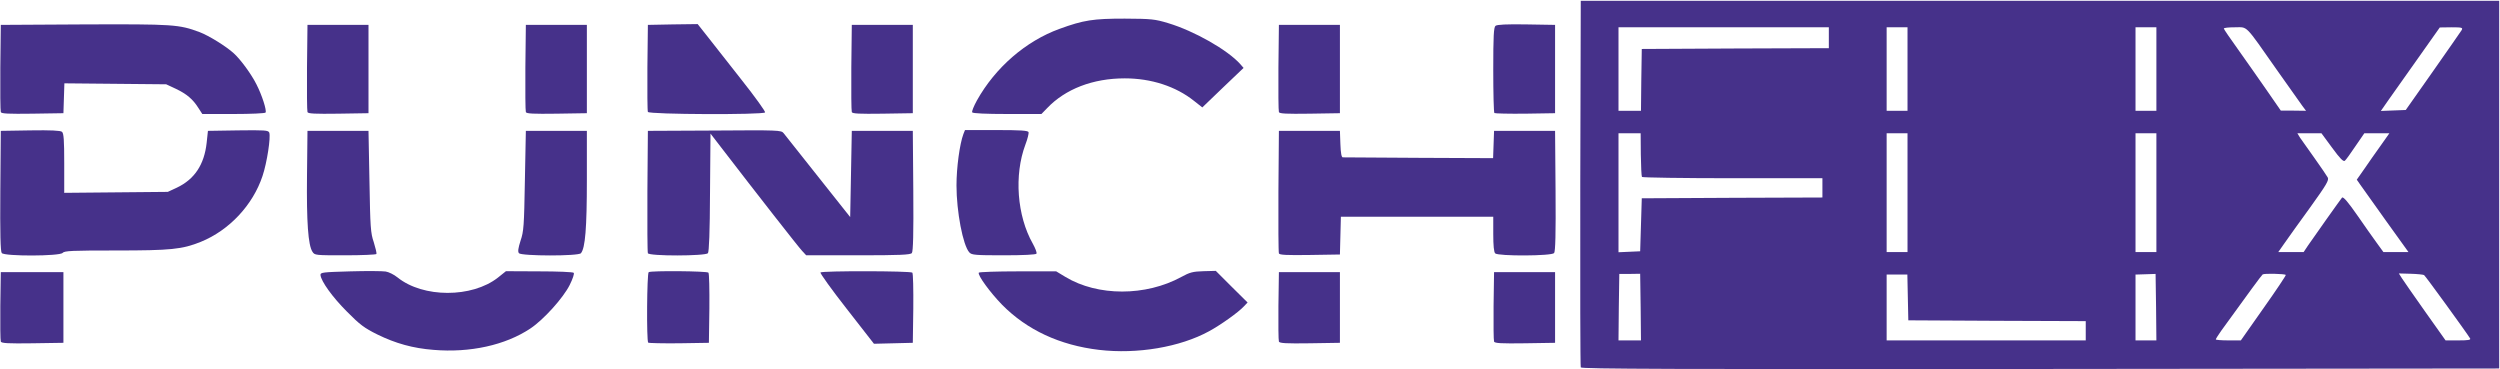 
<svg viewBox="0 0 1557 230" version="1.1" xmlns="http://www.w3.org/2000/svg" xmlns:xlink="http://www.w3.org/1999/xlink">
    <g id="Page-1" stroke="none" stroke-width="1" fill="none" fill-rule="evenodd">
        <g id="punchflixfacebook" transform="translate(0.1, 0.5)" fill="#46318A" fill-rule="nonzero">
            <path d="M984.4,228.3 C984.1,227.6 984,175.9 984.1,113.5 L984.4,0 L1270.4,0 L1556.4,0 L1556.4,114.5 L1556.4,229 L1270.6,229.3 C1042.5,229.5 984.7,229.3 984.4,228.3 Z M1021.7,190.8 L1021.4,170 L1014.9,170.1 L1008.4,170.1 L1008.1,190.8 L1007.9,211.5 L1014.9,211.5 L1021.9,211.5 L1021.7,190.8 Z M1298.9,205.5 L1298.9,199.5 L1243.7,199.3 L1188.4,199 L1188.1,184.8 L1187.8,170.5 L1181.4,170.5 L1174.9,170.5 L1174.9,191 L1174.9,211.5 L1236.9,211.5 L1298.9,211.5 L1298.9,205.5 Z M1342.7,190.8 L1342.4,170.1 L1339.4,170.2 C1337.8,170.2 1334.9,170.3 1333.2,170.4 L1329.9,170.5 L1329.9,191 L1329.9,211.5 L1336.4,211.5 L1342.9,211.5 L1342.7,190.8 Z M1409.7,191.3 C1417.5,180.3 1423.7,171 1423.5,170.7 C1422.7,170 1410.2,169.7 1409.1,170.4 C1408.4,170.9 1400.1,182.2 1383.2,205.6 C1381.4,208.2 1379.9,210.5 1379.9,210.9 C1379.9,211.2 1383.4,211.5 1387.7,211.5 L1395.5,211.5 L1409.7,191.3 Z M1538.3,210.3 C1535.9,206.4 1510.5,171.4 1509.6,170.8 C1509,170.5 1505.2,170.1 1501.2,170 L1493.9,169.8 L1495.8,172.8 C1496.8,174.4 1503.4,183.8 1510.3,193.6 L1523,211.5 L1531,211.5 C1537.1,211.5 1538.8,211.2 1538.3,210.3 Z M1021.9,139.5 L1022.4,123 L1078.7,122.7 L1134.9,122.5 L1134.9,116.5 L1134.9,110.5 L1079,110.5 C1048.2,110.5 1022.8,110.1 1022.5,109.7 C1022.2,109.2 1021.9,102.9 1021.8,95.7 L1021.7,82.5 L1014.8,82.5 L1007.9,82.5 L1007.9,119.5 L1007.9,156.6 L1014.7,156.3 L1021.4,156 L1021.9,139.5 Z M1187.9,119.5 L1187.9,82.5 L1181.4,82.5 L1174.9,82.5 L1174.9,119.5 L1174.9,156.5 L1181.4,156.5 L1187.9,156.5 L1187.9,119.5 Z M1342.9,119.5 L1342.9,82.5 L1336.4,82.5 L1329.9,82.5 L1329.9,119.5 L1329.9,156.5 L1336.4,156.5 L1342.9,156.5 L1342.9,119.5 Z M1437.4,152.3 C1440.1,148.3 1457.7,123.5 1458.5,122.6 C1459.3,121.8 1462.2,125.2 1468.6,134.4 C1472.2,139.7 1477.3,146.8 1479.8,150.3 L1484.3,156.5 L1492.1,156.5 L1499.9,156.5 L1486.1,137.3 C1478.5,126.7 1471.3,116.5 1470,114.7 L1467.7,111.4 L1472.4,104.7 C1474.9,101 1479.5,94.5 1482.5,90.3 L1488,82.5 L1480.2,82.5 L1472.4,82.5 L1466.9,90.5 C1463.9,95 1461,99 1460.3,99.6 C1459.4,100.4 1457.3,98.3 1452.4,91.6 L1445.7,82.5 L1438.2,82.5 L1430.7,82.5 L1432.4,85.3 C1433.4,86.8 1437.5,92.5 1441.4,98 C1445.3,103.5 1449,108.9 1449.6,110 C1450.5,111.7 1449,114.3 1438.8,128.5 C1432.2,137.6 1425,147.6 1422.8,150.8 L1418.8,156.5 L1426.7,156.5 L1434.6,156.5 L1437.4,152.3 Z M1022.1,49.3 L1022.4,30 L1080.7,29.7 L1138.9,29.5 L1138.9,23 L1138.9,16.5 L1073.4,16.5 L1007.9,16.5 L1007.9,42.5 L1007.9,68.5 L1014.9,68.5 L1021.9,68.5 L1022.1,49.3 Z M1187.9,42.5 L1187.9,16.5 L1181.4,16.5 L1174.9,16.5 L1174.9,42.5 L1174.9,68.5 L1181.4,68.5 L1187.9,68.5 L1187.9,42.5 Z M1342.9,42.5 L1342.9,16.5 L1336.4,16.5 L1329.9,16.5 L1329.9,42.5 L1329.9,68.5 L1336.4,68.5 L1342.9,68.5 L1342.9,42.5 Z M1433.7,65.3 C1432.4,63.5 1425.3,53.5 1417.9,43 C1397.6,14.1 1400,16.5 1391.8,16.5 C1388,16.5 1384.9,16.8 1384.9,17.3 C1384.9,17.7 1388.9,23.5 1393.7,30.2 C1398.5,37 1406.5,48.3 1411.4,55.4 L1420.4,68.4 L1428.3,68.4 L1436.1,68.5 L1433.7,65.3 Z M1515.1,44 C1524.4,30.8 1532.4,19.2 1533,18.3 C1533.9,16.7 1533.3,16.5 1526.7,16.5 L1519.4,16.6 L1505.9,35.7 C1498.5,46.2 1490.2,57.9 1487.5,61.7 L1482.7,68.6 L1490.4,68.3 L1498.2,68 L1515.1,44 Z" id="Shape"></path>
            <path d="M269.9,217.4 C257.1,216.4 246.3,213.4 234.9,207.8 C226.8,203.8 224,201.7 215.9,193.5 C206.9,184.5 199.9,174.7 199.5,170.8 C199.4,169.1 201,169 218.1,168.5 C228.3,168.2 238.3,168.3 240.1,168.6 C242,168.9 245.3,170.5 247.5,172.3 C263.4,185.1 293.8,185.1 310,172.4 L315,168.4 L335.7,168.5 C347.1,168.5 356.7,168.9 357.2,169.4 C357.7,169.9 356.6,173.2 354.7,177 C350.7,185 338.5,198.6 330.2,204.1 C314.6,214.5 292.6,219.3 269.9,217.4 Z" id="Path"></path>
            <path d="M684.4,217.4 C659.9,214.5 639.5,205 624,189.3 C616.6,181.7 608.6,170.8 609.5,169.3 C609.8,168.9 620.7,168.5 633.8,168.5 L657.7,168.5 L663.5,172 C683.6,184.1 713.4,184.1 735.6,172 C740.9,169.1 742.8,168.6 749.4,168.4 L757.1,168.2 L767,178.1 L776.9,187.9 L774.6,190.3 C771.2,194 760.1,201.9 752.9,205.8 C734.8,215.7 708.2,220.2 684.4,217.4 Z" id="Path"></path>
            <path d="M0.4,212.2 C0.1,211.5 -1.38777878e-17,201.5 0.1,190 L0.4,169 L19.9,169 L39.4,169 L39.4,191 L39.4,213 L20.1,213.3 C5.1,213.5 0.7,213.3 0.4,212.2 Z" id="Path"></path>
            <path d="M403.6,212.9 C402.5,211.7 402.8,169.7 403.9,169 C405.4,168 440.1,168.3 441.1,169.3 C441.6,169.8 441.8,179.8 441.7,191.6 L441.4,213 L422.8,213.3 C412.6,213.4 404,213.2 403.6,212.9 Z" id="Path"></path>
            <path d="M527.2,191.8 C517.8,179.8 510.5,169.6 510.9,169.2 C511.9,168.1 567,168.2 568.1,169.3 C568.6,169.8 568.8,179.8 568.7,191.6 L568.4,213 L556.3,213.3 L544.2,213.6 L527.2,191.8 Z" id="Path"></path>
            <path d="M796.4,212.2 C796.1,211.5 796,201.5 796.1,190 L796.4,169 L815.4,169 L834.4,169 L834.4,191 L834.4,213 L815.6,213.3 C801,213.5 796.7,213.3 796.4,212.2 Z" id="Path"></path>
            <path d="M930.4,212.2 C930.1,211.5 930,201.5 930.1,190 L930.4,169 L949.4,169 L968.4,169 L968.4,191 L968.4,213 L949.6,213.3 C935,213.5 930.7,213.3 930.4,212.2 Z" id="Path"></path>
            <path d="M1,157.1 C0.2,156.2 -0.1,145.1 0.1,118.4 L0.4,81 L18.8,80.7 C31.5,80.5 37.6,80.8 38.5,81.6 C39.6,82.5 39.9,86.7 39.9,101.2 L39.9,119.6 L72.2,119.3 L104.4,119 L110,116.4 C121,111.2 127.1,102.1 128.6,88.5 L129.4,81 L148.2,80.7 C164.8,80.5 167,80.6 167.6,82.1 C168.6,84.9 166.2,100.8 163.4,109.1 C157.4,127.2 142.7,142.9 125,150.1 C113.3,154.8 106.5,155.5 71.9,155.5 C44.9,155.5 40,155.7 38.9,157 C37.2,159.1 2.7,159.2 1,157.1 Z" id="Path"></path>
            <path d="M194.5,156.3 C191.8,152.2 190.8,137.9 191.1,109 L191.4,81 L210.4,81 L229.4,81 L230,112.5 C230.5,141.2 230.7,144.6 232.7,150.4 C233.8,154 234.6,157.2 234.3,157.7 C234,158.1 225.3,158.5 214.9,158.5 C196.3,158.5 195.9,158.5 194.5,156.3 Z" id="Path"></path>
            <path d="M323.1,157.2 C322.3,156.2 322.6,154.2 324.1,149.4 C326.1,143.6 326.3,140.1 326.8,112 L327.4,81 L346.4,81 L365.4,81 L365.4,111.5 C365.4,141.5 364.4,154 361.7,157.2 C360.2,159.1 324.6,159 323.1,157.2 Z" id="Path"></path>
            <path d="M403.4,157.2 C403.1,156.6 403,139.1 403.1,118.5 L403.4,81 L444.9,80.8 C484.7,80.5 486.5,80.6 487.9,82.4 C488.7,83.5 498.4,95.7 509.4,109.5 L529.4,134.7 L529.9,107.9 L530.4,81 L549.4,81 L568.4,81 L568.7,118.4 C568.9,145.1 568.6,156.2 567.8,157.1 C566.9,158.2 560.5,158.5 534.3,158.5 L502,158.5 L499.5,155.8 C497.2,153.4 471.4,120.4 449.1,91.4 L442.4,82.7 L442.1,119.3 C442,144.2 441.5,156.2 440.8,157.2 C439.2,159 404.1,159.1 403.4,157.2 Z" id="Path"></path>
            <path d="M603.6,156.7 C599.6,152.3 595.6,131.2 595.6,115 C595.6,103.8 597.6,89.2 599.9,83 L600.9,80.5 L620.4,80.5 C635.5,80.5 640.1,80.8 640.5,81.8 C640.7,82.5 639.9,86 638.5,89.6 C631.4,108.6 633.3,133.9 643.1,151.2 C644.7,154.1 645.8,156.9 645.4,157.5 C645,158.1 637.3,158.5 625,158.5 C607.1,158.5 605.1,158.3 603.6,156.7 Z" id="Path"></path>
            <path d="M796.4,157.3 C796.1,156.6 796,139.1 796.1,118.5 L796.4,81 L815.4,81 L834.4,81 L834.7,89.3 C834.9,94.9 835.4,97.5 836.2,97.5 C836.9,97.5 858.2,97.6 883.6,97.8 L929.8,98 L930.1,89.5 L930.4,81 L949.4,81 L968.4,81 L968.7,118.4 C968.9,145.1 968.6,156.2 967.8,157.1 C966.3,159 932.9,159.1 931.1,157.3 C930.3,156.5 929.9,152.4 929.9,145.3 L929.9,134.5 L882.4,134.5 L835,134.5 L834.7,146.3 L834.4,158 L815.6,158.3 C801.1,158.5 796.7,158.3 796.4,157.3 Z" id="Path"></path>
            <path d="M0.4,69.3 C0.1,68.5 0,56.1 0.1,41.5 L0.4,15 L52.4,14.7 C107.9,14.5 111.3,14.7 124.2,19.5 C130,21.7 140.8,28.4 145.5,32.7 C149.9,36.7 156.5,45.8 159.6,52 C163.1,58.8 166.1,68.3 165.3,69.6 C165,70.1 156,70.5 145.4,70.5 L125.9,70.5 L123.5,66.8 C120,61.2 116.1,58 109.4,54.8 L103.4,52 L71.7,51.7 L40,51.4 L39.7,60.7 L39.4,70 L20.1,70.3 C5.1,70.5 0.7,70.3 0.4,69.3 Z" id="Path"></path>
            <path d="M191.4,69.3 C191.1,68.5 191,56.1 191.1,41.5 L191.4,15 L210.4,15 L229.4,15 L229.4,42.5 L229.4,70 L210.6,70.3 C196,70.5 191.7,70.3 191.4,69.3 Z" id="Path"></path>
            <path d="M327.4,69.3 C327.1,68.5 327,56.1 327.1,41.5 L327.4,15 L346.4,15 L365.4,15 L365.4,42.5 L365.4,70 L346.6,70.3 C332,70.5 327.7,70.3 327.4,69.3 Z" id="Path"></path>
            <path d="M403.4,69.2 C403.1,68.5 403,56.1 403.1,41.5 L403.4,15 L418.9,14.7 L434.4,14.5 L440.5,22.2 C443.9,26.5 453.4,38.7 461.8,49.3 C470.2,59.9 476.7,69 476.4,69.5 C475.4,71.1 404,70.8 403.4,69.2 Z" id="Path"></path>
            <path d="M530.4,69.3 C530.1,68.5 530,56.1 530.1,41.5 L530.4,15 L549.4,15 L568.4,15 L568.4,42.5 L568.4,70 L549.6,70.3 C535,70.5 530.7,70.3 530.4,69.3 Z" id="Path"></path>
            <path d="M605.4,69.5 C605,68.9 606.4,65.6 608.3,62.1 C619.8,41.5 638.8,25.1 659.7,17.5 C674.8,12 680.7,11.1 700.4,11.1 C717.1,11.2 719.1,11.4 727.4,13.9 C743.7,18.8 764.5,30.6 772.4,39.5 L774.4,41.8 L761.5,54.1 L748.7,66.4 L743.5,62.3 C732.2,53.3 716.9,48.3 700.4,48.3 C680.6,48.3 663.4,54.9 652,66.9 L648.5,70.5 L627.3,70.5 C613.9,70.5 605.8,70.1 605.4,69.5 Z" id="Path"></path>
            <path d="M796.4,69.3 C796.1,68.5 796,56.1 796.1,41.5 L796.4,15 L815.4,15 L834.4,15 L834.4,42.5 L834.4,70 L815.6,70.3 C801,70.5 796.7,70.3 796.4,69.3 Z" id="Path"></path>
            <path d="M930.6,69.9 C930.2,69.5 929.9,57.4 929.9,43 C929.9,21.9 930.2,16.5 931.3,15.6 C932.2,14.8 938.2,14.5 950.5,14.7 L968.4,15 L968.4,42.5 L968.4,70 L949.8,70.3 C939.6,70.4 931,70.2 930.6,69.9 Z" id="Path"></path>
        </g>
    </g>
</svg>
